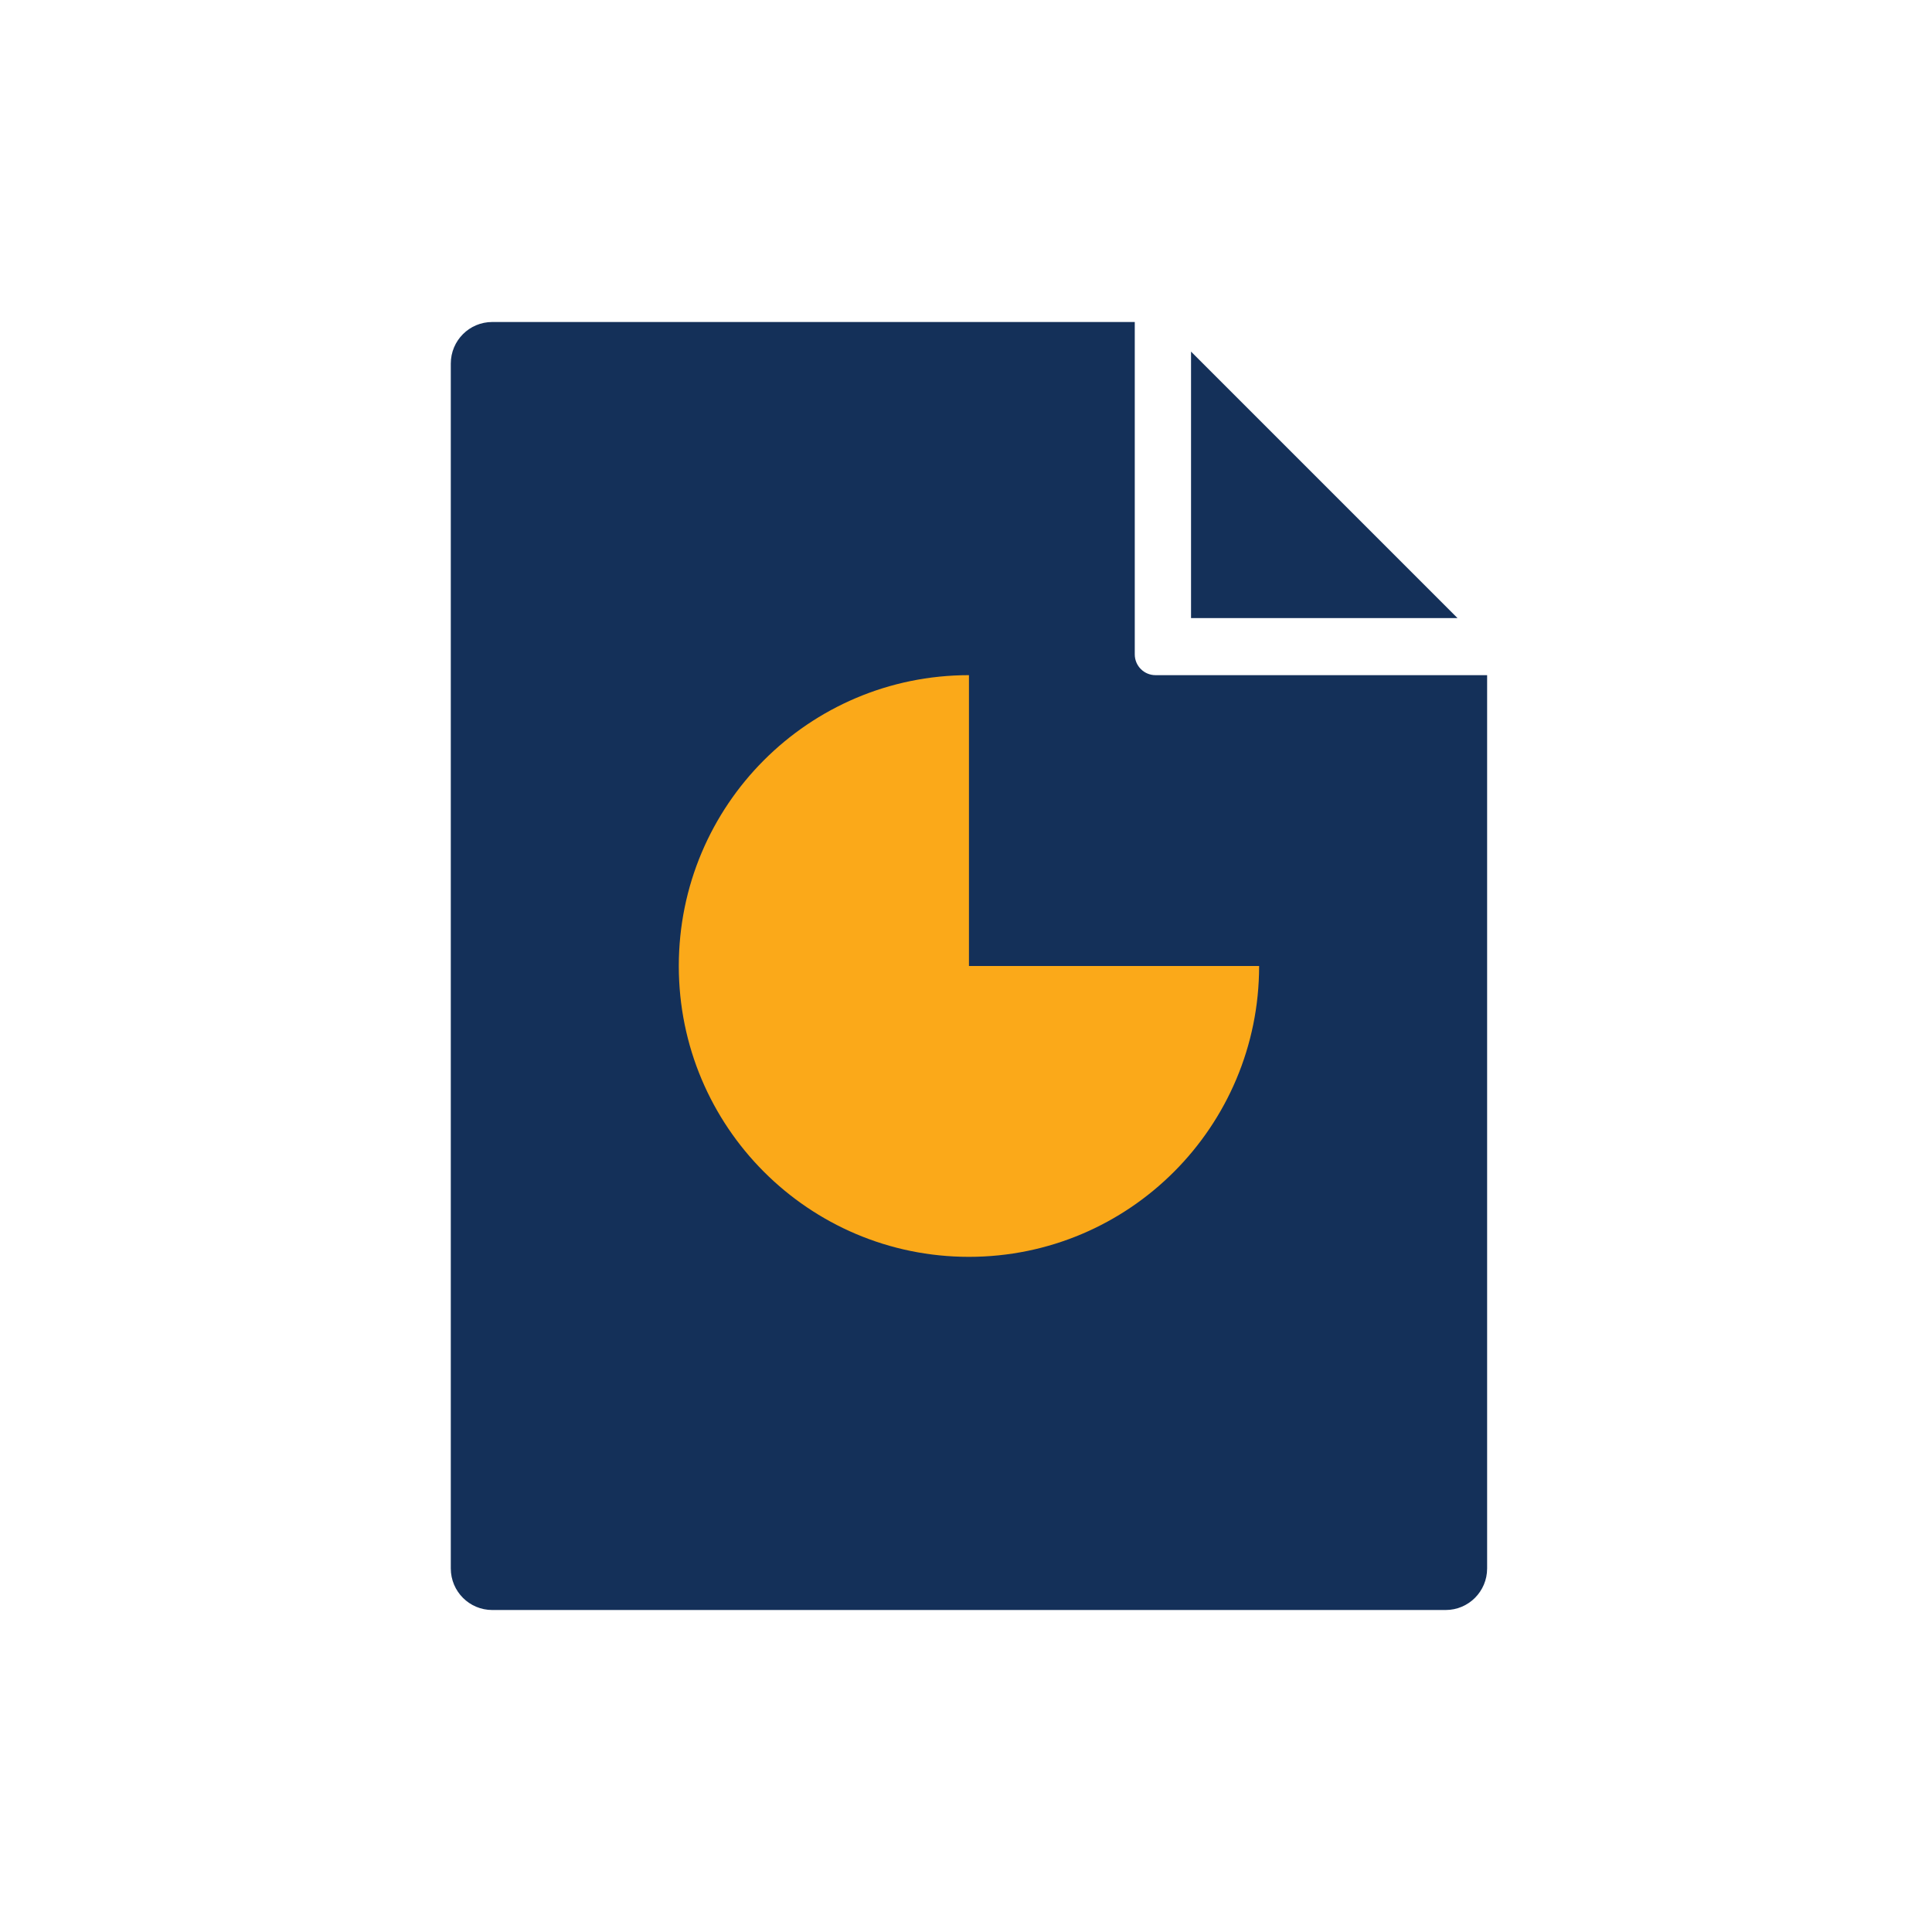 <svg preserveAspectRatio="xMidYMid slice" xmlns="http://www.w3.org/2000/svg" height="300px" viewBox="0 0 180 180" width="300px">
  <rect x="0" y="0" width="180" height="180" fill="#808080" stroke="none"/>
  <g fill="none" fill-rule="evenodd">
    <path d="m0 0h180v180h-180z" fill="#fff" stroke="#fff"></path>
    <g fill-rule="nonzero">
      <path d="m110.966 32.759v24.828h24.828z" fill="#143059"></path>
      <path d="m107.655 62.903c-1.066 0-1.931-.867-1.931-1.935v-30.968h-59.862c-2.134 0-3.862 1.732-3.862 3.871v112.258c0 2.139 1.728 3.871 3.862 3.871h88.828c2.134 0 3.862-1.732 3.862-3.871v-83.226z" fill="#143059"></path>
      <path d="m90.276 117.097c-14.931 0-27.034-12.132-27.034-27.097 0-14.965 12.104-27.097 27.034-27.097v27.097h27.034c0 14.965-12.104 27.097-27.034 27.097z" fill="#fba919"></path>
    </g>
  </g>
</svg>